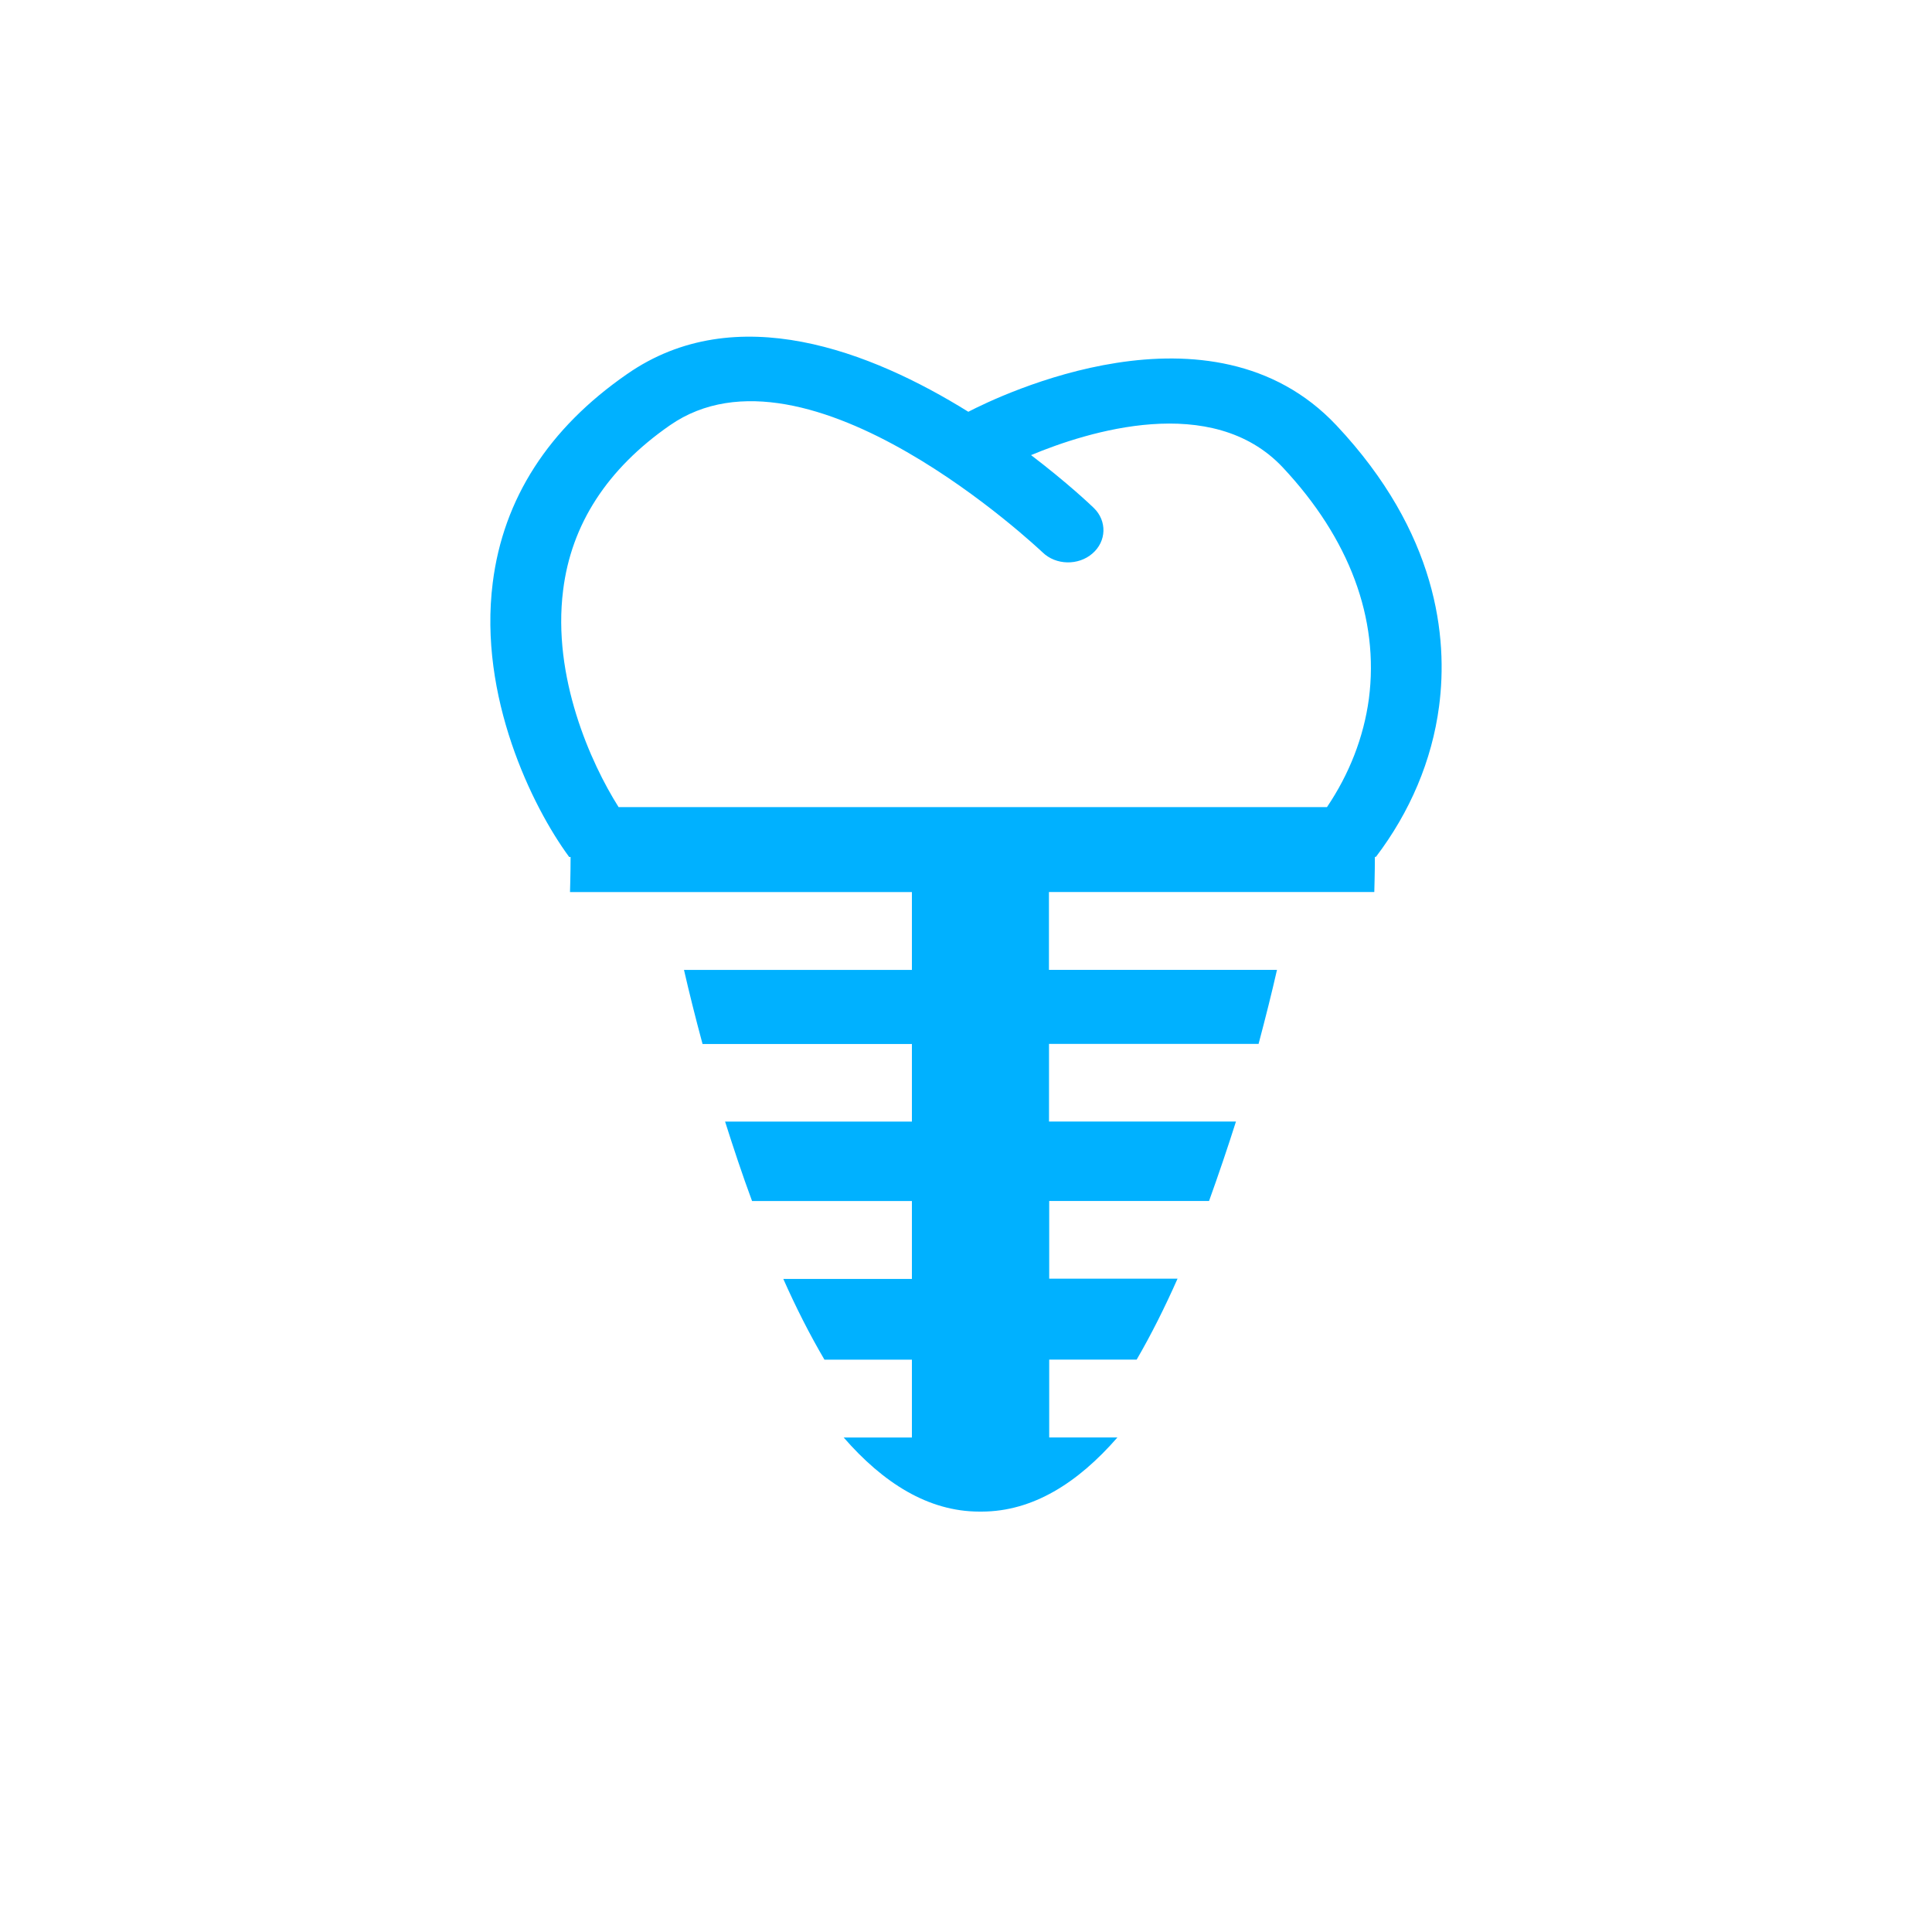 <svg enable-background="new 0 0 30 30" height="30" viewBox="0 0 30 30" width="30" xmlns="http://www.w3.org/2000/svg"><path d="m17.351 22.321h-1.059v-1.209h1.358c.228-.392.44-.817.635-1.257h-1.993v-1.206h2.482c.149-.415.289-.827.418-1.234h-2.903v-1.205h3.254c.11-.415.207-.801.286-1.15h-3.541v-1.209h5.052s.009-.311.009-.545h.016c.529-.696.871-1.497.981-2.339.14-1.069-.025-2.692-1.594-4.362-1.942-2.065-5.246-.454-5.716-.211-1.506-.936-3.61-1.763-5.301-.584-1.217.843-1.92 1.933-2.084 3.24-.223 1.762.61 3.474 1.187 4.257h.022c0 .25-.009.545-.009.545h5.309v1.209h-3.539c.08.349.176.735.288 1.15h3.251v1.205h-2.901c.129.406.266.821.419 1.234h2.482v1.209h-1.997c.195.44.409.862.639 1.254h1.358v1.209h-1.059c.613.704 1.311 1.149 2.104 1.15h.041c.793-.002 1.492-.447 2.105-1.151zm-7.746-9.789c-.434-.686-1.031-2.023-.861-3.366.127-1.028.687-1.887 1.657-2.561 2.141-1.49 5.749 1.938 5.787 1.971.207.203.558.208.775.019.22-.189.229-.506.022-.707-.049-.048-.412-.392-.975-.821.879-.366 2.81-.976 3.908.19 1.036 1.106 1.5 2.347 1.338 3.594-.08.596-.305 1.17-.651 1.682h-11z" fill="#00b1ff"/></svg>